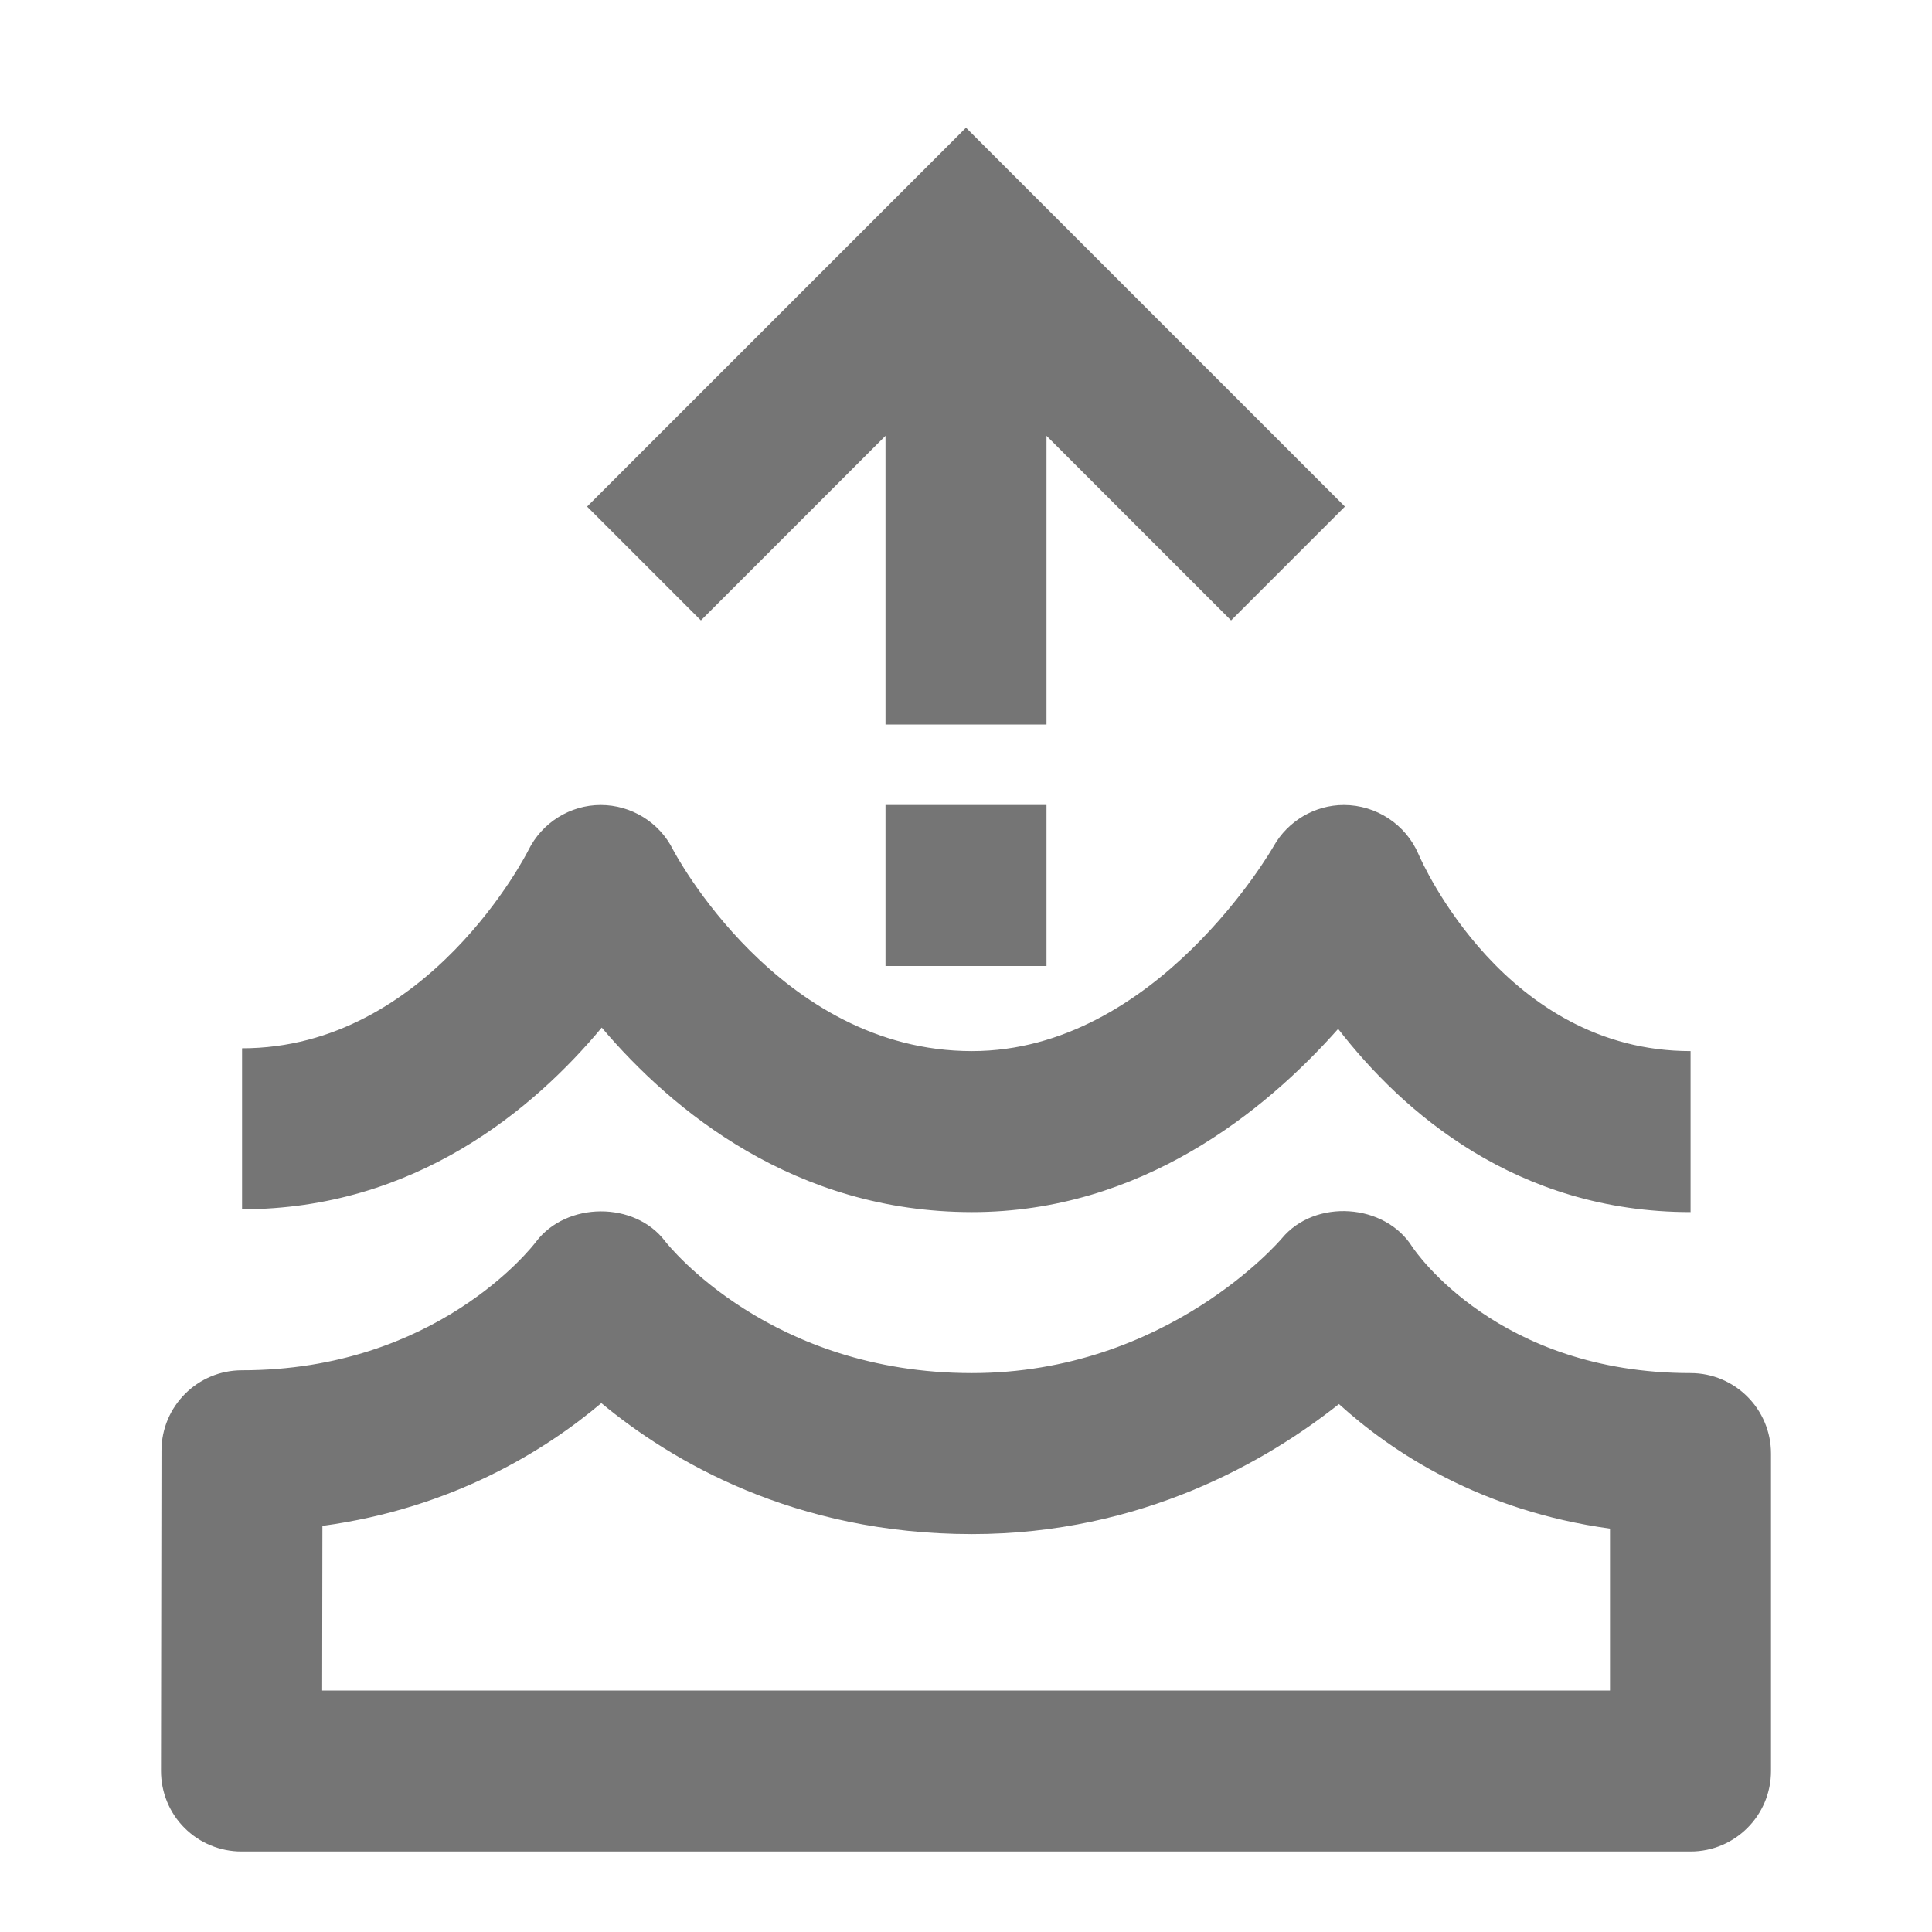 <?xml version="1.0" encoding="iso-8859-1"?>
<!-- Generator: Adobe Illustrator 16.0.0, SVG Export Plug-In . SVG Version: 6.00 Build 0)  -->
<!DOCTYPE svg PUBLIC "-//W3C//DTD SVG 1.1//EN" "http://www.w3.org/Graphics/SVG/1.1/DTD/svg11.dtd">
<svg version="1.1" xmlns="http://www.w3.org/2000/svg" xmlns:xlink="http://www.w3.org/1999/xlink" x="0px" y="0px" width="24px"
	 height="24px" viewBox="0 0 24 24" style="enable-background:new 0 0 24 24;" xml:space="preserve">
<g id="Frame_-_24px">
	<rect style="fill:none;" width="24" height="24"/>
</g>
<g id="Line_Icons">
	<g>
		<path style="fill:#757575;" d="M21,17.057c-2.393,0-3.418-1.512-3.456-1.568c-0.341-0.543-1.209-0.6-1.619-0.107
			c-0.014,0.017-1.422,1.675-3.852,1.675c-2.504,0-3.762-1.577-3.81-1.637c-0.377-0.5-1.226-0.494-1.604,0.005
			c-0.049,0.066-1.239,1.597-3.653,1.597c-0.552,0-0.999,0.447-1,0.998L2,21.998c0,0.266,0.104,0.521,0.292,0.709
			C2.48,22.895,2.734,23,3,23h18c0.552,0,1-0.447,1-1v-3.943C22,17.505,21.552,17.057,21,17.057z M20,21H4.002l0.003-2.045
			c1.618-0.219,2.77-0.939,3.465-1.525c0.854,0.709,2.388,1.627,4.604,1.627c2.118,0,3.677-0.916,4.559-1.615
			c0.663,0.602,1.763,1.327,3.367,1.547V21z"/>
		<path style="fill:#757575;" d="M7.475,12.765c0.876,1.032,2.397,2.292,4.6,2.292c2.101,0,3.641-1.253,4.548-2.276
			c0.805,1.039,2.218,2.276,4.378,2.276v-2c-2.301,0-3.338-2.348-3.379-2.444C17.465,10.243,17.097,10,16.694,10
			c-0.361,0-0.696,0.199-0.873,0.513c-0.014,0.025-1.459,2.544-3.747,2.544c-2.403,0-3.704-2.484-3.715-2.505
			C8.19,10.214,7.84,10,7.462,10c-0.38,0-0.73,0.22-0.898,0.561c-0.012,0.025-1.243,2.461-3.557,2.461v2
			C5.152,15.021,6.624,13.786,7.475,12.765z"/>
		<polygon style="fill:#757575;" points="11,5.414 11,9 13,9 13,5.414 15.293,7.707 16.707,6.293 12,1.586 7.293,6.293 8.707,7.707 
					"/>
		<rect x="11" y="10" style="fill:#757575;" width="2" height="2"/>
	</g>
</g>
</svg>
